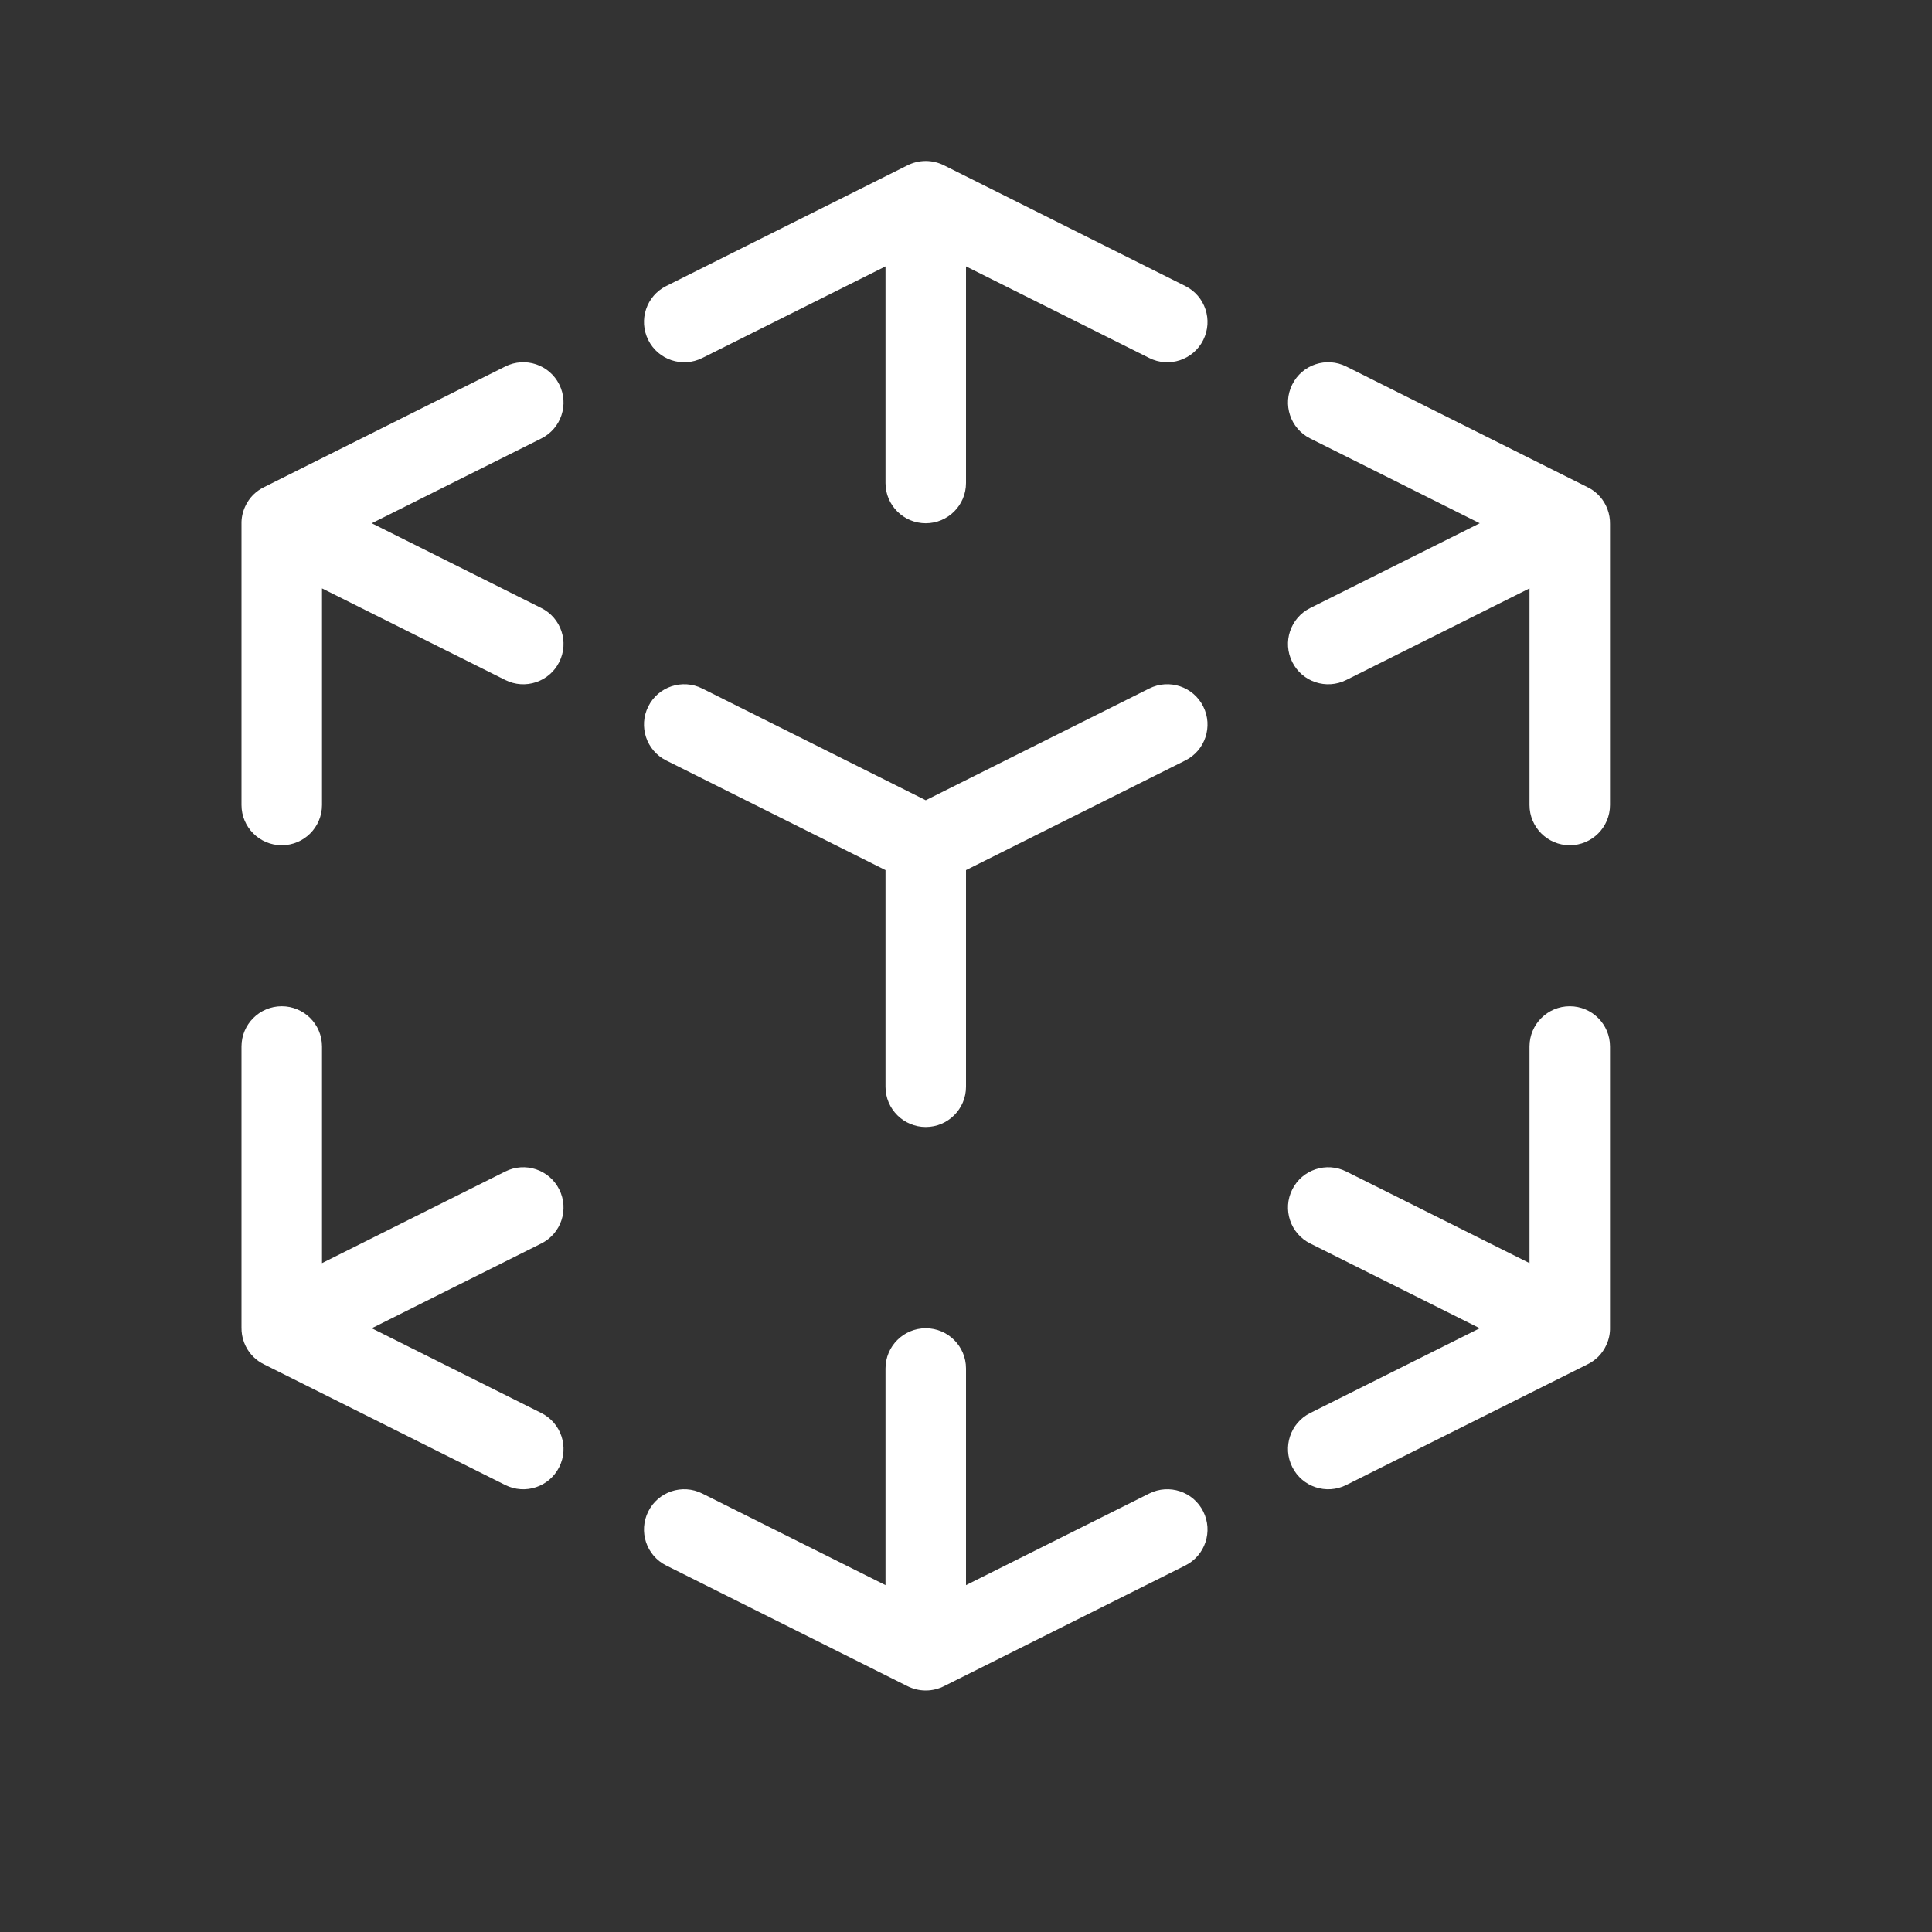 <svg xmlns="http://www.w3.org/2000/svg" xmlns:xlink="http://www.w3.org/1999/xlink" viewBox="0 0 24 24" version="1.1" x="0px" y="0px">
    <rect x="0" y="0" width="24" height="24" fill="#333333" stroke="none"/>
    <title>icon/augmented-reality</title>
    <g stroke="none" stroke-width="1" fill="none" fill-rule="evenodd">
        <path fill="#ffffff" fill-rule="nonzero" d="M19.719,6.051 C19.815,6.097 19.896,6.174 19.947,6.276 C19.95,6.281 19.952,6.286 19.954,6.291 C19.959,6.302 19.964,6.313 19.968,6.324 C19.991,6.385 20.001,6.448 20,6.51 L20,10 C20,10.276 19.776,10.5 19.5,10.5 C19.224,10.5 19,10.276 19,10 L19,7.309 L16.724,8.447 C16.477,8.571 16.176,8.471 16.053,8.224 C15.929,7.977 16.029,7.676 16.276,7.553 L18.382,6.5 L16.276,5.447 C16.029,5.324 15.929,5.023 16.053,4.776 C16.176,4.529 16.477,4.429 16.724,4.553 L19.719,6.051 Z M20,16.49 C20.002,16.563 19.987,16.638 19.954,16.709 C19.93,16.762 19.896,16.811 19.855,16.853 C19.812,16.894 19.768,16.926 19.719,16.949 L16.724,18.447 C16.477,18.571 16.176,18.471 16.053,18.224 C15.929,17.977 16.029,17.676 16.276,17.553 L18.382,16.5 L16.276,15.447 C16.029,15.324 15.929,15.023 16.053,14.776 C16.176,14.529 16.477,14.429 16.724,14.553 L19,15.691 L19,13 C19,12.724 19.224,12.5 19.5,12.5 C19.776,12.5 20,12.724 20,13 L20,16.49 Z M4.618,16.5 L6.724,17.553 C6.971,17.676 7.071,17.977 6.947,18.224 C6.824,18.471 6.523,18.571 6.276,18.447 L3.281,16.949 C3.185,16.903 3.104,16.826 3.053,16.724 C3.05,16.719 3.048,16.714 3.046,16.709 C3.041,16.698 3.036,16.687 3.032,16.676 C3.009,16.615 2.999,16.552 3,16.49 L3,13 C3,12.724 3.224,12.5 3.5,12.5 C3.776,12.5 4,12.724 4,13 L4,15.691 L6.276,14.553 C6.523,14.429 6.824,14.529 6.947,14.776 C7.071,15.023 6.971,15.324 6.724,15.447 L4.618,16.5 Z M4,7.309 L4,10 C4,10.276 3.776,10.5 3.5,10.5 C3.224,10.5 3,10.276 3,10 L3,6.51 C2.998,6.437 3.013,6.362 3.046,6.291 C3.07,6.238 3.104,6.189 3.145,6.147 C3.188,6.106 3.232,6.074 3.281,6.051 L6.276,4.553 C6.523,4.429 6.824,4.529 6.947,4.776 C7.071,5.023 6.971,5.324 6.724,5.447 L4.618,6.5 L6.724,7.553 C6.971,7.676 7.071,7.977 6.947,8.224 C6.824,8.471 6.523,8.571 6.276,8.447 L4,7.309 Z M11.267,2.057 C11.337,2.021 11.416,2 11.5,2 C11.584,2 11.663,2.021 11.733,2.057 L14.724,3.553 C14.971,3.676 15.071,3.977 14.947,4.224 C14.824,4.471 14.523,4.571 14.276,4.447 L12,3.309 L12,6 C12,6.276 11.776,6.5 11.5,6.5 C11.224,6.5 11,6.276 11,6 L11,3.309 L8.724,4.447 C8.477,4.571 8.176,4.471 8.053,4.224 C7.929,3.977 8.029,3.676 8.276,3.553 L11.267,2.057 Z M11.733,20.943 C11.663,20.979 11.584,21 11.5,21 C11.416,21 11.337,20.979 11.267,20.943 L8.276,19.447 C8.029,19.324 7.929,19.023 8.053,18.776 C8.176,18.529 8.477,18.429 8.724,18.553 L11,19.691 L11,17 C11,16.724 11.224,16.5 11.5,16.5 C11.776,16.5 12,16.724 12,17 L12,19.691 L14.276,18.553 C14.523,18.429 14.824,18.529 14.947,18.776 C15.071,19.023 14.971,19.324 14.724,19.447 L11.733,20.943 Z M12,10.809 L12,13.5 C12,13.776 11.776,14 11.5,14 C11.224,14 11,13.776 11,13.5 L11,10.809 L8.276,9.447 C8.029,9.324 7.929,9.023 8.053,8.776 C8.176,8.529 8.477,8.429 8.724,8.553 L11.5,9.941 L14.276,8.553 C14.523,8.429 14.824,8.529 14.947,8.776 C15.071,9.023 14.971,9.324 14.724,9.447 L12,10.809 Z"></path>
    </g>
</svg>